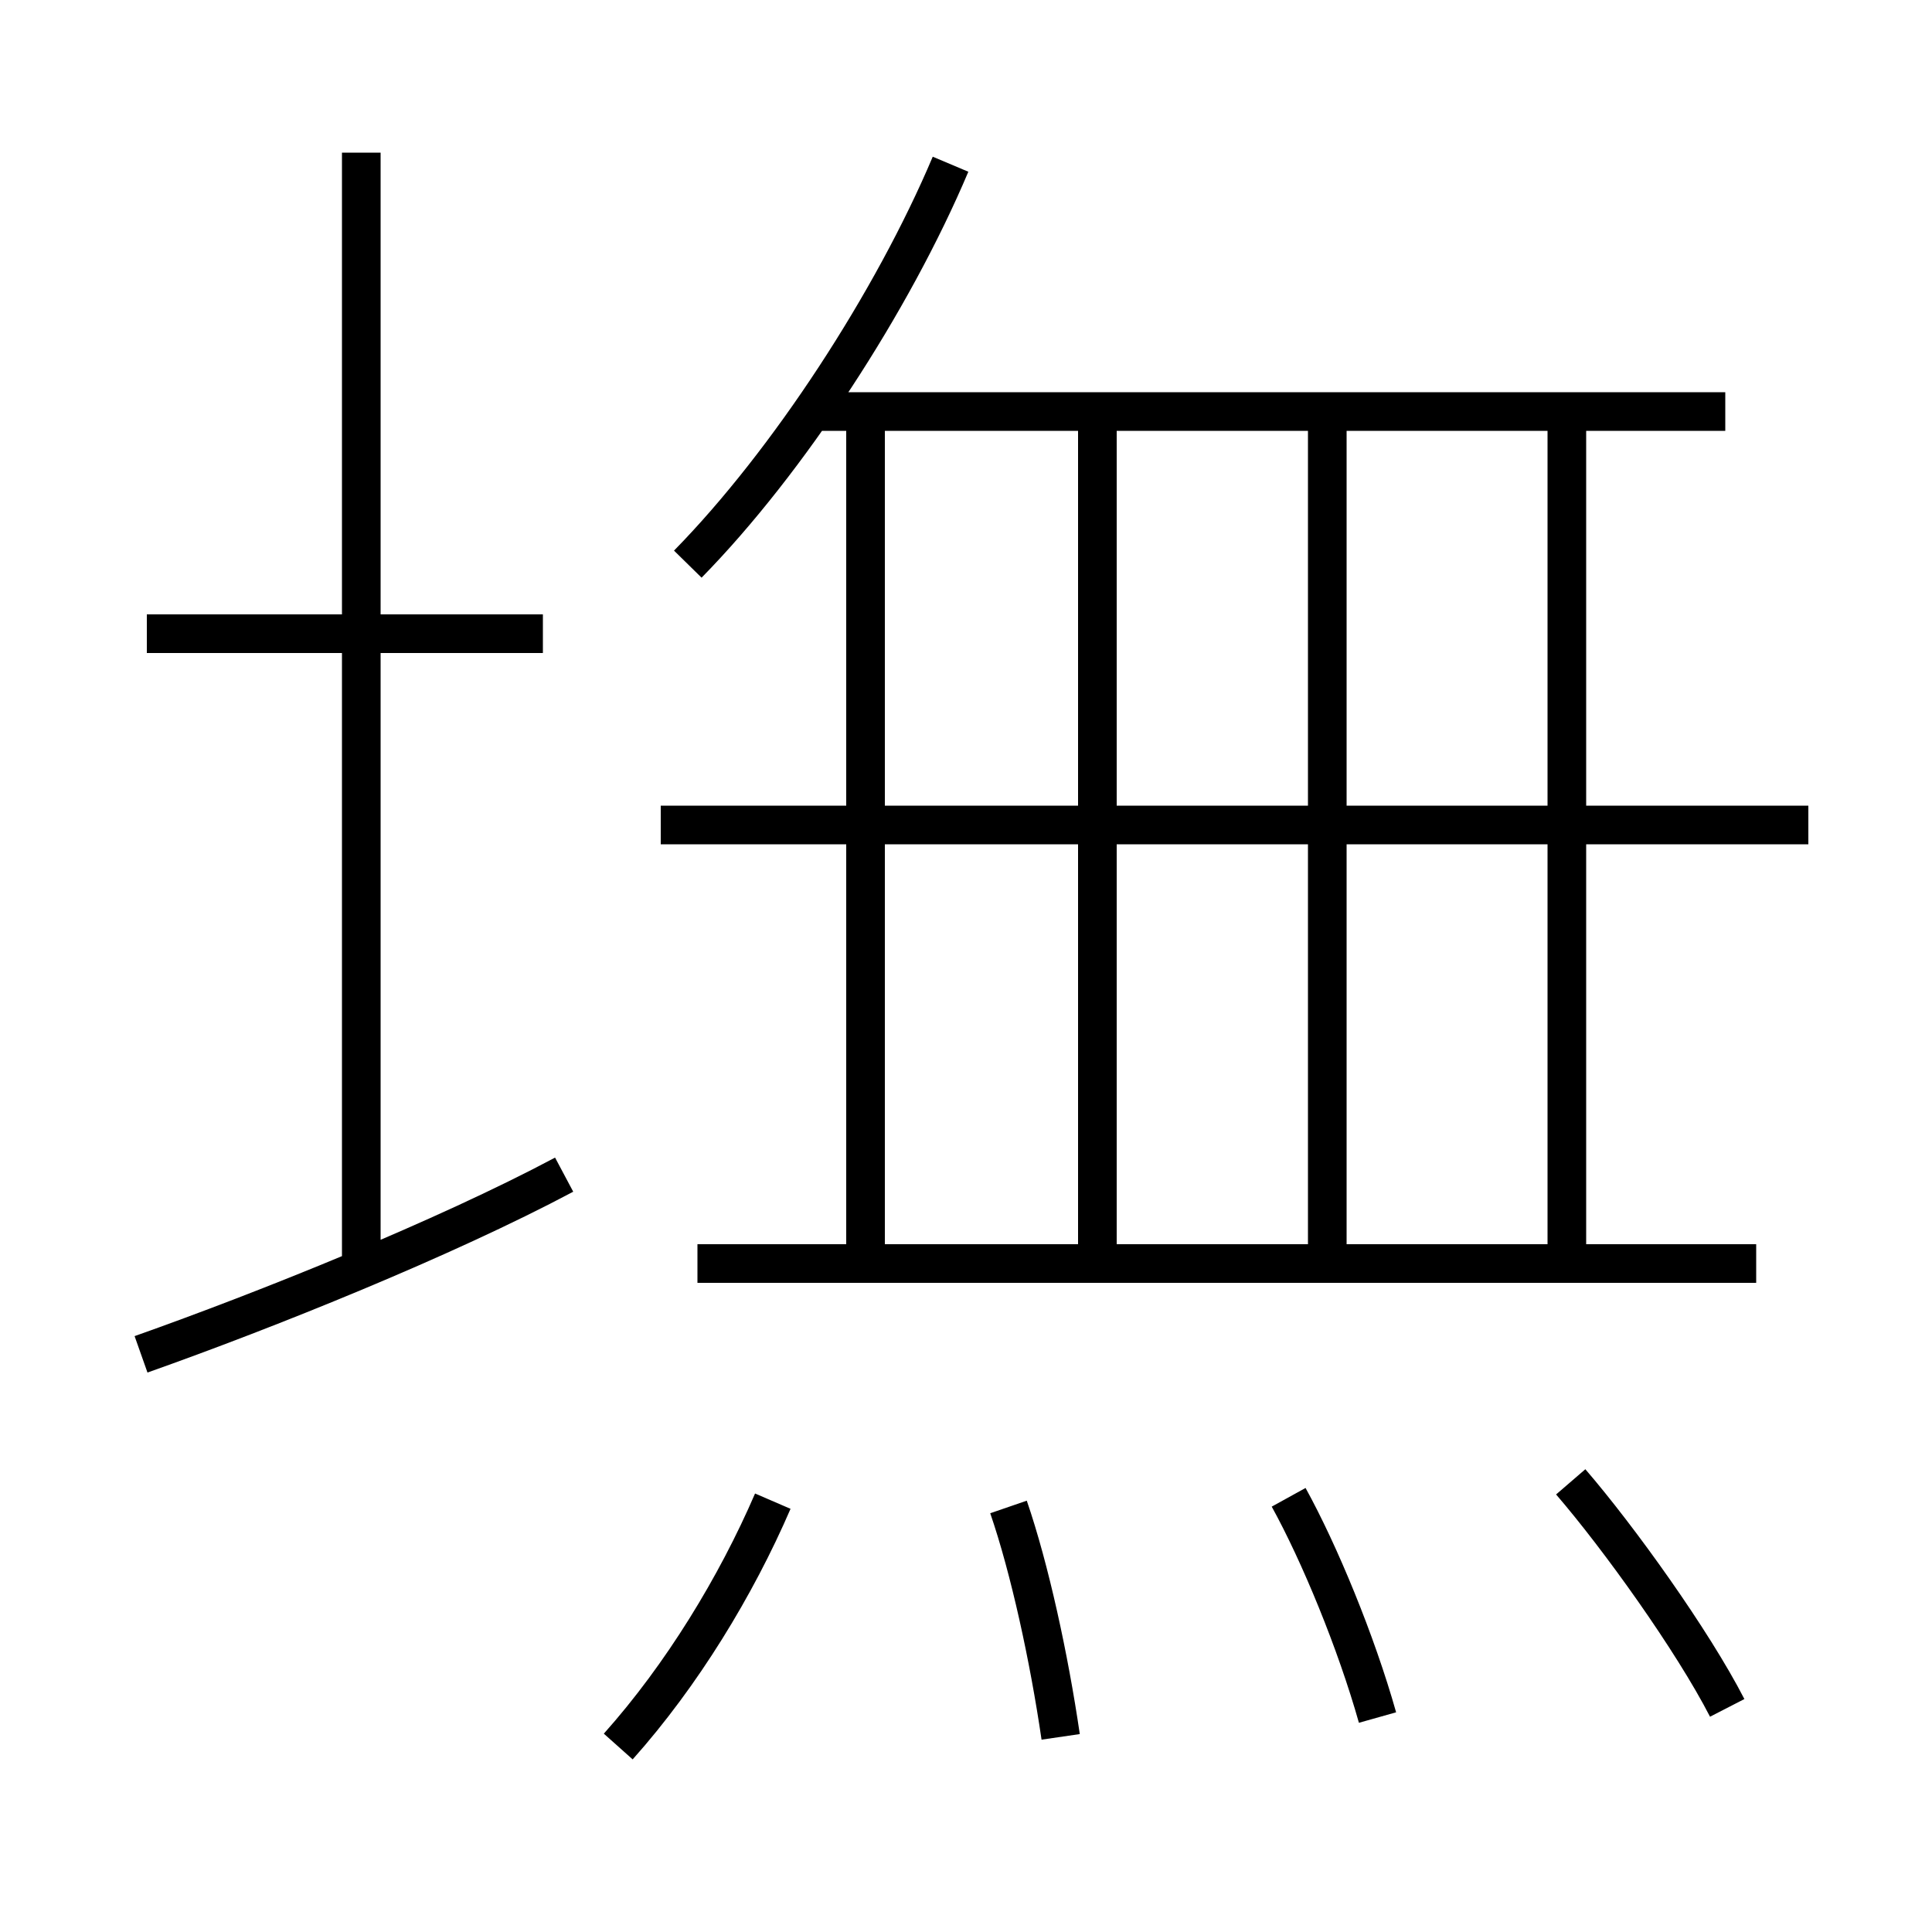 <?xml version='1.0' encoding='utf8'?>
<svg viewBox="0.0 -6.0 50.0 50.0" version="1.1" xmlns="http://www.w3.org/2000/svg">
<rect x="0.0" y="-6.0" width="50.0" height="50.0" fill="#808080" stroke="none"/>
<rect x="-1000" y="-1000" width="2000" height="2000" stroke="white" fill="white"/>
<g style="fill:white;stroke:#000000;  stroke-width:1">
<path d="M 17.8 -29.4 C 20.4 -32.05 23.1 -36.2 24.6 -39.75 M 16.0 1.2 C 17.65 -0.65 19.05 -2.95 20.0 -5.15 M 3.65 -8.95 C 6.9 -10.1 11.5 -11.95 14.6 -13.6 M 27.45 0.95 C 27.15 -1.1 26.65 -3.4 26.1 -5.0 M 9.35 -10.9 L 9.35 -40.05 M 14.05 -27.6 L 3.8 -27.6 M 35.65 0.45 C 35.1 -1.5 34.15 -3.8 33.35 -5.25 M 45.45 -11.3 L 18.05 -11.3 M 22.4 -11.7 L 22.4 -33.1 M 44.7 0.2 C 43.8 -1.55 41.9 -4.2 40.65 -5.65 M 28.4 -11.7 L 28.4 -33.1 M 46.8 -22.65 L 17.1 -22.65 M 34.35 -11.7 L 34.35 -33.1 M 40.55 -11.7 L 40.55 -33.1 M 44.65 -33.35 L 21.2 -33.35" transform="translate(0.0 38.0)" />
</g>
</svg>